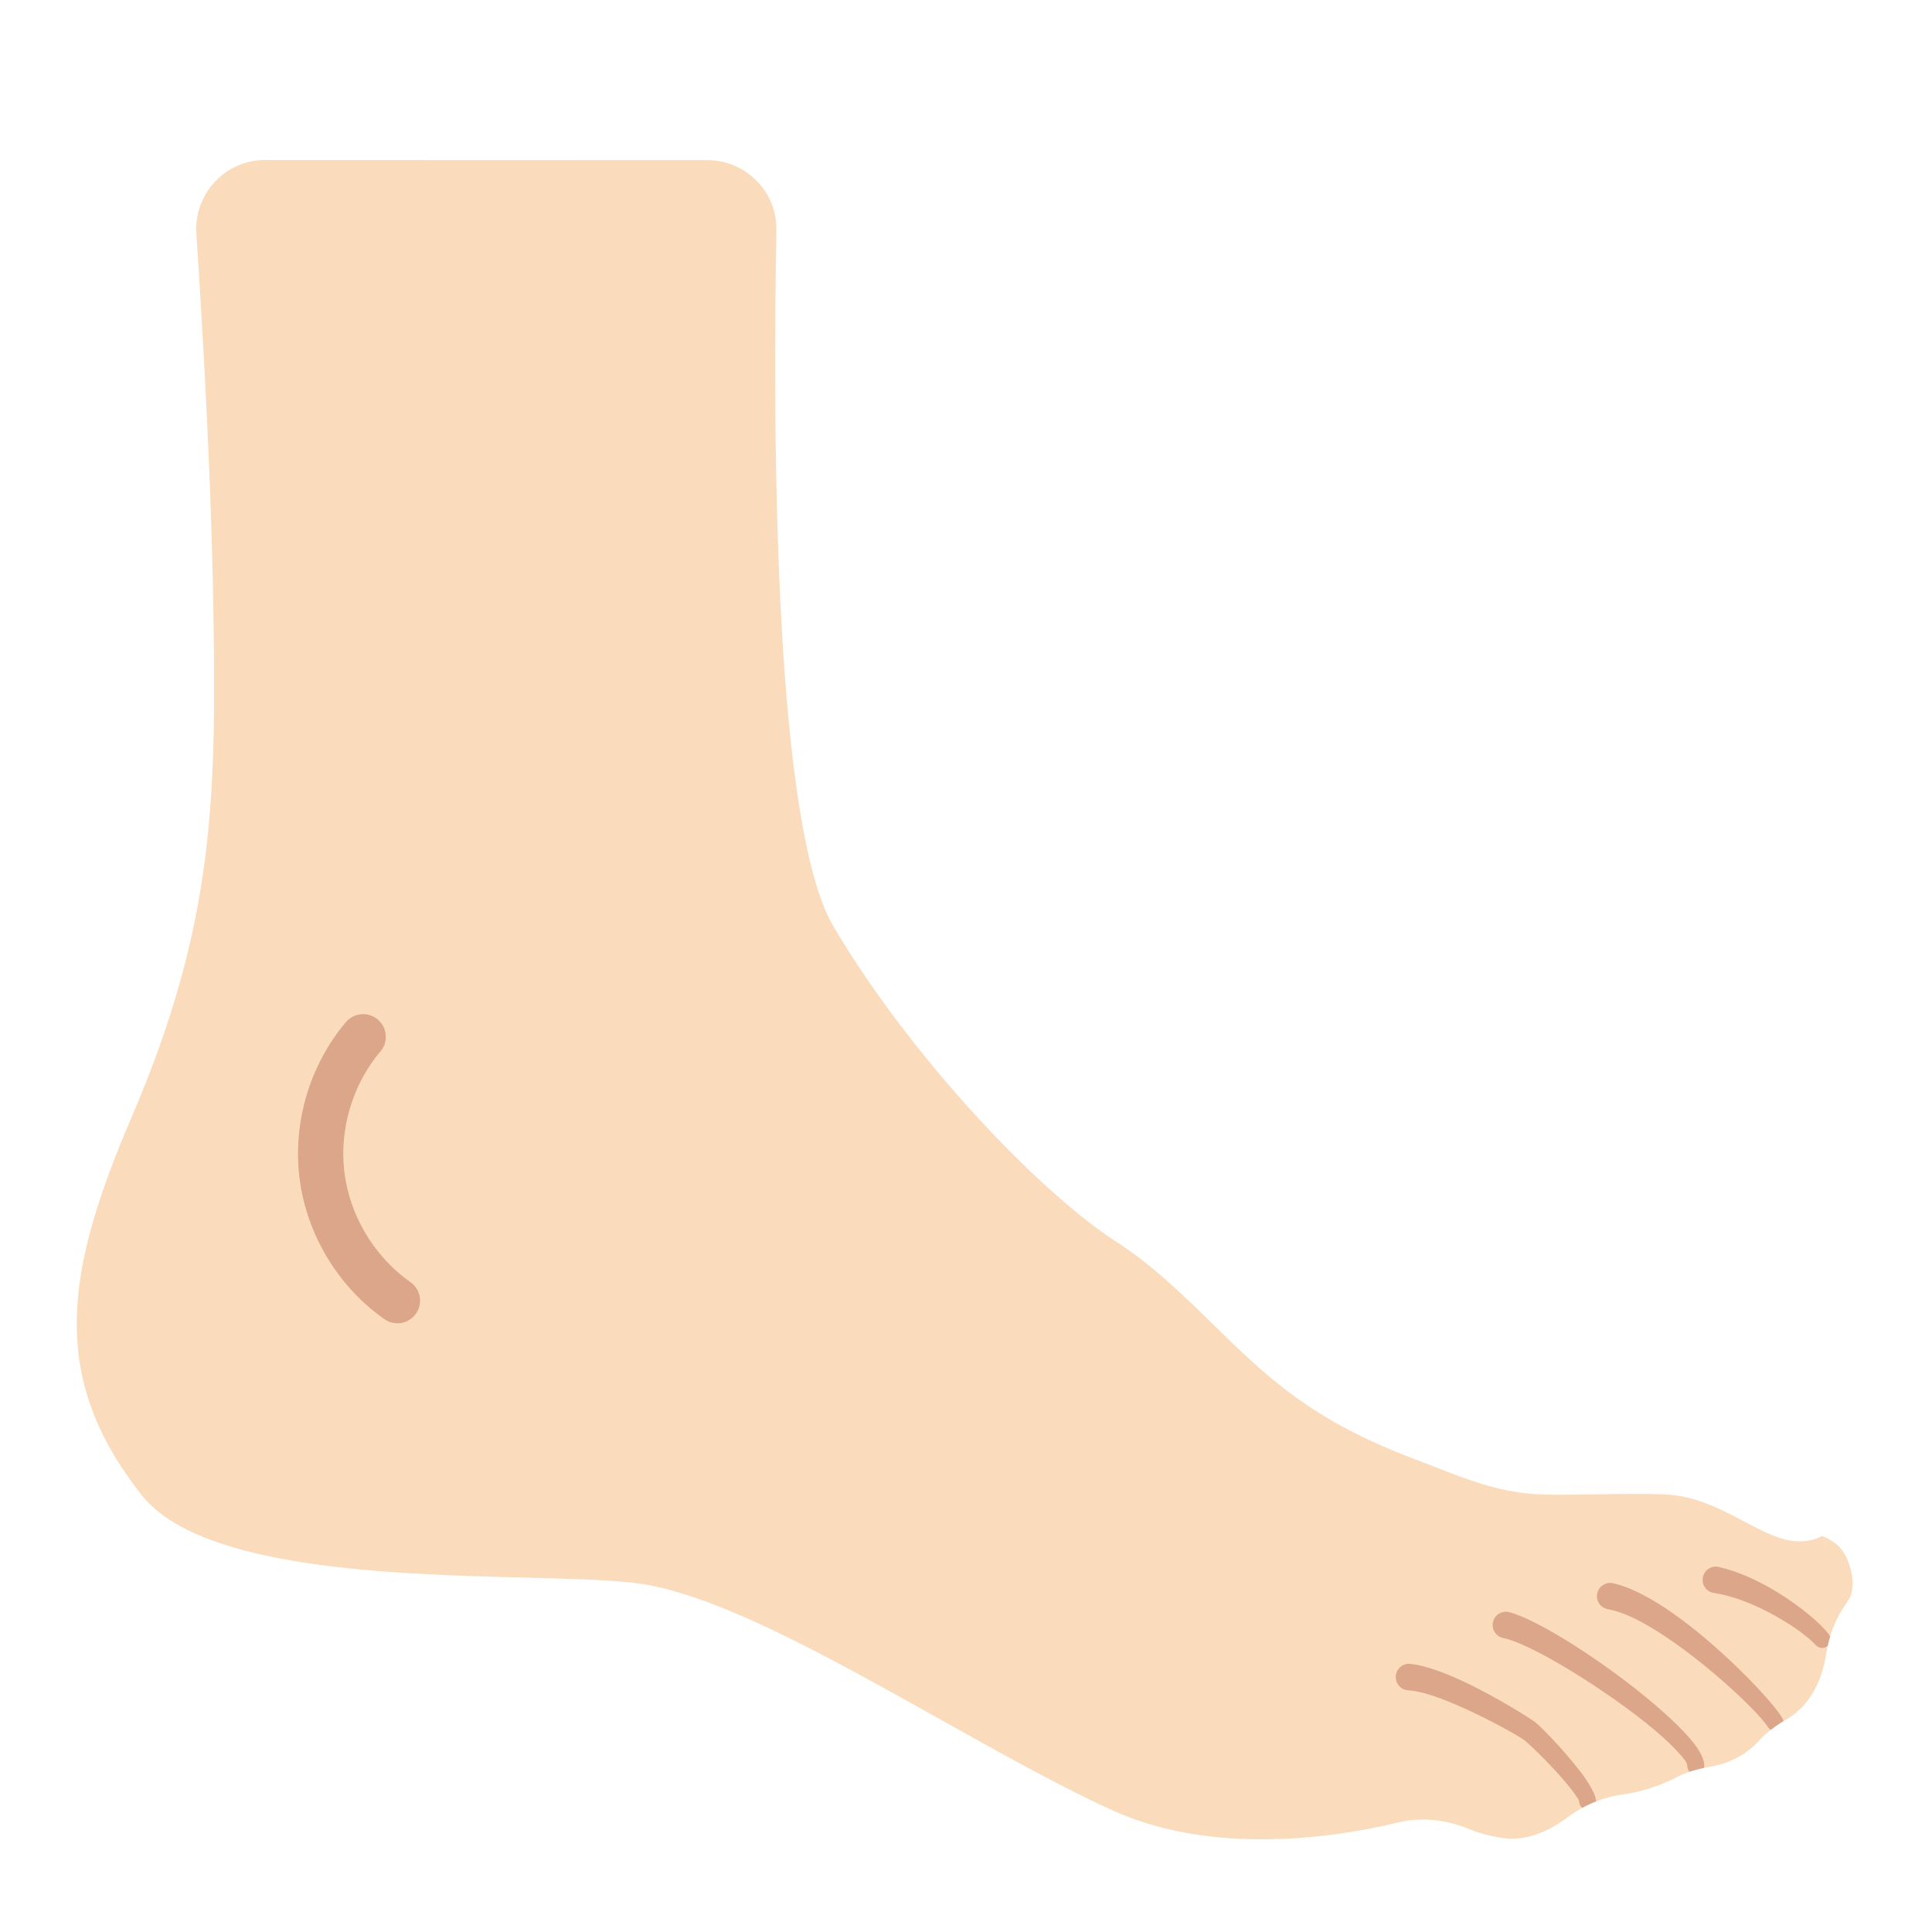 <?xml version="1.0" encoding="UTF-8" standalone="no"?>
<!DOCTYPE svg PUBLIC "-//W3C//DTD SVG 1.1//EN" "http://www.w3.org/Graphics/SVG/1.1/DTD/svg11.dtd">
<svg width="100%" height="100%" viewBox="0 0 128 128" version="1.1" xmlns="http://www.w3.org/2000/svg" xmlns:xlink="http://www.w3.org/1999/xlink" xml:space="preserve" xmlns:serif="http://www.serif.com/" style="fill-rule:evenodd;clip-rule:evenodd;stroke-linecap:round;stroke-linejoin:round;stroke-miterlimit:10;">
    <path d="M83.59,121.86C79.85,121.86 76.55,121.22 73.77,119.97C70.28,118.39 66.18,116.09 62.21,113.87C54.81,109.73 47.16,105.44 41.95,104.86C40.1,104.66 37.61,104.59 34.74,104.52C26.21,104.3 13.31,103.98 9.42,99.09C3.17,91.23 4.35,84.21 8.72,74.01C14.26,61.09 14.38,52.73 14.11,39.06C13.95,30.88 13.42,21.72 13.01,15.48C12.93,14.2 13.36,12.99 14.23,12.05C15.11,11.11 16.29,10.6 17.58,10.6L46.86,10.61C48.1,10.61 49.26,11.1 50.13,11.98C51,12.86 51.46,14.03 51.44,15.26C51.18,29.66 51.33,54.79 55.22,61.38C60.44,70.22 69.01,79.1 73.96,82.27C76.3,83.77 78.41,85.82 80.45,87.82C81.25,88.61 82.06,89.39 82.87,90.13C86.09,93.1 89.3,95.02 93.95,96.76C94.37,96.92 94.77,97.07 95.17,97.23C97.2,98.02 99.11,98.77 101.47,98.97C101.94,99.01 102.56,99.03 103.4,99.03C104.15,99.03 105,99.01 105.87,99C106.76,98.98 107.67,98.97 108.51,98.97C109.75,98.97 110.61,99.01 111.13,99.09C112.8,99.34 114.27,100.12 115.57,100.81C116.9,101.51 118.04,102.12 119.25,102.12C119.77,102.12 120.27,102 120.71,101.77C120.82,101.8 121.11,101.9 121.62,102.27C122.57,102.96 123.07,105.06 122.5,105.94L122.11,106.55C121.54,107.44 121.16,108.45 120.99,109.57C120.77,111 120.12,112.92 118.28,113.96C117.62,114.33 117.01,114.81 116.49,115.38C115.91,116 114.88,116.8 113.2,117.07C112.4,117.2 111.66,117.44 111.01,117.78C110.24,118.17 109.01,118.69 107.5,118.89C106.19,119.07 104.93,119.59 103.84,120.41C102.99,121.05 101.67,121.82 100.17,121.82C99.94,121.82 99.7,121.8 99.47,121.76C98.43,121.59 97.83,121.39 97.51,121.25C96.44,120.79 95.35,120.55 94.27,120.55C93.72,120.55 93.17,120.61 92.65,120.74C90.5,121.26 87.21,121.86 83.59,121.86Z" style="fill:#fadcbc;fill-rule:nonzero;"/>
    <g>
        <clipPath id="_clip1">
            <path d="M83.59,121.86C79.85,121.86 76.55,121.22 73.77,119.97C70.28,118.39 66.18,116.09 62.21,113.87C54.81,109.73 47.16,105.44 41.95,104.86C40.1,104.66 37.61,104.59 34.74,104.52C26.21,104.3 13.31,103.98 9.42,99.09C3.17,91.23 4.35,84.21 8.72,74.01C14.26,61.09 14.38,52.73 14.11,39.06C13.95,30.88 13.42,21.72 13.01,15.48C12.93,14.2 13.36,12.99 14.23,12.05C15.11,11.11 16.29,10.6 17.58,10.6L46.86,10.61C48.1,10.61 49.26,11.1 50.13,11.98C51,12.86 51.46,14.03 51.44,15.26C51.18,29.66 51.33,54.79 55.22,61.38C60.44,70.22 69.01,79.1 73.96,82.27C76.3,83.77 78.41,85.82 80.45,87.82C81.25,88.61 82.06,89.39 82.87,90.13C86.09,93.1 89.3,95.02 93.95,96.76C94.37,96.92 94.77,97.07 95.17,97.23C97.2,98.02 99.11,98.77 101.47,98.97C101.94,99.01 102.56,99.03 103.4,99.03C104.15,99.03 105,99.01 105.87,99C106.76,98.98 107.67,98.97 108.51,98.97C109.75,98.97 110.61,99.01 111.13,99.09C112.8,99.34 114.27,100.12 115.57,100.81C116.9,101.51 118.04,102.12 119.25,102.12C119.77,102.12 120.27,102 120.71,101.77C120.82,101.8 121.11,101.9 121.62,102.27C122.57,102.96 123.07,105.06 122.5,105.94L122.11,106.55C121.54,107.44 121.16,108.45 120.99,109.57C120.77,111 120.12,112.92 118.28,113.96C117.62,114.33 117.01,114.81 116.49,115.38C115.91,116 114.88,116.8 113.2,117.07C112.4,117.2 111.66,117.44 111.01,117.78C110.24,118.17 109.01,118.69 107.5,118.89C106.19,119.07 104.93,119.59 103.84,120.41C102.99,121.05 101.67,121.82 100.17,121.82C99.94,121.82 99.7,121.8 99.47,121.76C98.43,121.59 97.83,121.39 97.51,121.25C96.44,120.79 95.35,120.55 94.27,120.55C93.72,120.55 93.17,120.61 92.65,120.74C90.5,121.26 87.21,121.86 83.59,121.86Z" clip-rule="nonzero"/>
        </clipPath>
        <g clip-path="url(#_clip1)">
            <path d="M121.151,108.258C120.593,107.541 119.331,106.466 117.827,105.533C116.574,104.757 115.153,104.098 113.837,103.806C113.36,103.719 112.903,104.036 112.816,104.513C112.729,104.99 113.046,105.447 113.523,105.534C114.691,105.7 115.97,106.193 117.116,106.786C118.526,107.517 119.741,108.379 120.289,108.982C120.489,109.22 120.845,109.251 121.082,109.051C121.32,108.851 121.351,108.495 121.151,108.258Z" style="fill:#dba689;"/>
            <path d="M118.086,113.836C117.592,112.945 114.897,110.024 112.015,107.76C110.209,106.341 108.318,105.202 106.844,104.887C106.368,104.797 105.908,105.11 105.817,105.586C105.727,106.062 106.04,106.522 106.516,106.613C107.814,106.829 109.482,107.797 111.113,108.963C113.924,110.974 116.611,113.585 117.114,114.404C117.271,114.672 117.616,114.763 117.884,114.606C118.152,114.449 118.243,114.104 118.086,113.836Z" style="fill:#dba689;"/>
            <path d="M112.913,117.006C112.924,116.647 112.703,116.121 112.236,115.514C111.482,114.537 110.055,113.232 108.406,111.928C105.423,109.57 101.707,107.247 99.97,106.805C99.498,106.695 99.025,106.988 98.915,107.46C98.805,107.932 99.098,108.405 99.57,108.515C100.963,108.812 103.728,110.378 106.287,112.121C108.265,113.468 110.119,114.923 111.124,116.029C111.501,116.444 111.785,116.753 111.787,116.994C111.784,117.304 112.033,117.559 112.344,117.563C112.654,117.566 112.909,117.317 112.913,117.006Z" style="fill:#dba689;"/>
            <path d="M105.742,119.351C105.762,119.015 105.363,118.235 104.714,117.387C103.685,116.042 102.114,114.401 101.681,114.081C101.255,113.77 99.13,112.427 96.999,111.42C95.691,110.802 94.375,110.326 93.415,110.234C92.932,110.198 92.51,110.561 92.474,111.045C92.438,111.528 92.801,111.95 93.285,111.986C94.097,112.029 95.217,112.413 96.343,112.888C98.402,113.757 100.472,114.94 100.884,115.215C101.189,115.421 102.116,116.308 102.979,117.24C103.585,117.895 104.162,118.569 104.464,119.055C104.536,119.172 104.619,119.246 104.618,119.309C104.606,119.619 104.848,119.881 105.159,119.892C105.469,119.904 105.731,119.662 105.742,119.351Z" style="fill:#dba689;"/>
        </g>
    </g>
    <path d="M24.06,68.69C21.93,71.21 20.91,74.65 21.34,77.93C21.77,81.21 23.62,84.27 26.33,86.17" style="fill:none;fill-rule:nonzero;stroke:#dba689;stroke-width:3;"/>
</svg>
